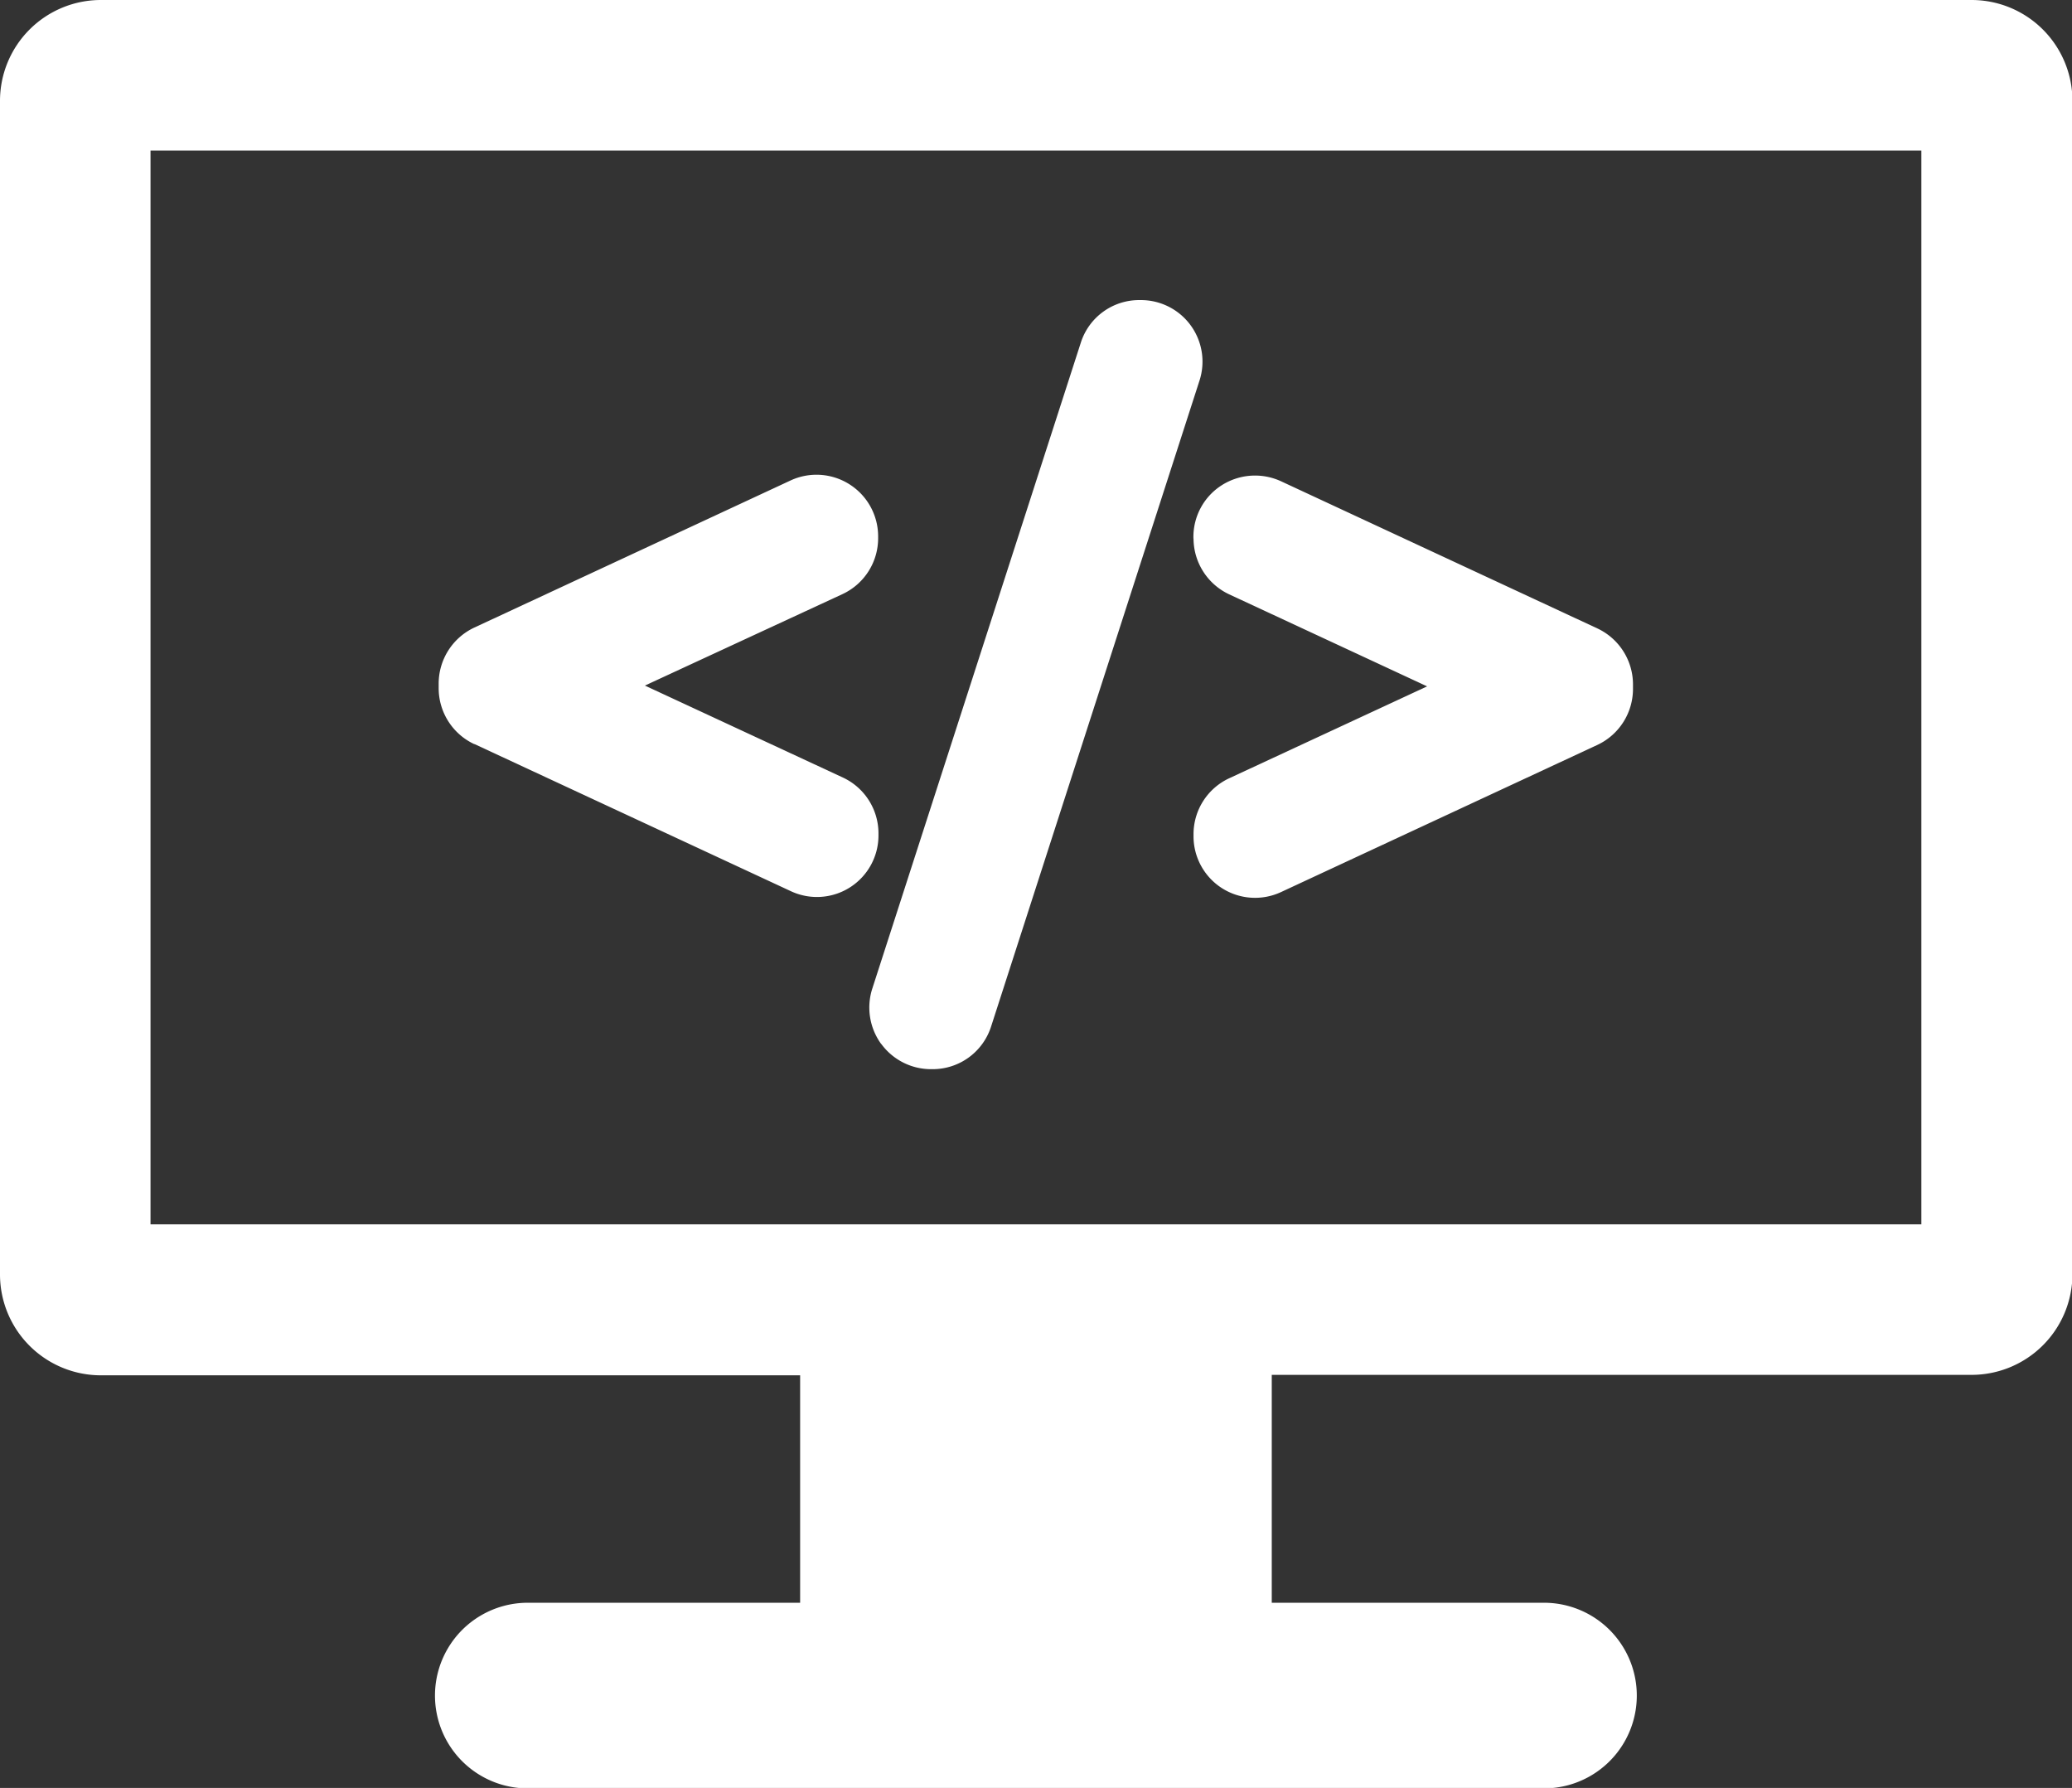 <svg id="link-icon" xmlns="http://www.w3.org/2000/svg" width="18.487" height="15.95" viewBox="0 0 18.487 15.95">
  <rect x="0" y="0" width="18.487" height="15.95" fill="#333333" stroke="none"/>
  <path id="Path_181" data-name="Path 181" d="M17.591,0H.9A.9.9,0,0,0,0,.9V11.369a.9.9,0,0,0,.9.9H7.139v2.029H4.709a.828.828,0,1,0,0,1.656h9.067a.828.828,0,0,0,0-1.656H11.347V12.265h6.244a.9.9,0,0,0,.9-.9V.9a.9.9,0,0,0-.9-.9Zm-.448,10.922H1.343V1.343h15.8Zm0,0" fill="#fff"/>
  <path id="Path_182" data-name="Path 182" d="M70.317,78.178l2.824,1.313a.549.549,0,0,0,.78-.5v-.015a.55.55,0,0,0-.318-.5l-1.766-.82L73.6,76.84a.55.55,0,0,0,.318-.5v-.014a.55.55,0,0,0-.781-.5l-2.823,1.313a.552.552,0,0,0-.317.5v.039a.551.551,0,0,0,.317.5Zm0,0" transform="translate(-66.083 -71.54)" fill="#fff"/>
  <path id="Path_183" data-name="Path 183" d="M138.749,54.476a.55.55,0,0,0,.443.225h.014a.547.547,0,0,0,.523-.381l1.86-5.764a.549.549,0,0,0-.523-.716h-.014a.546.546,0,0,0-.523.381l-1.861,5.764a.552.552,0,0,0,.08.491Zm0,0" transform="translate(-130.886 -45.163)" fill="#fff"/>
  <path id="Path_184" data-name="Path 184" d="M190.311,76.333a.552.552,0,0,0,.318.5l1.766.821-1.766.82a.55.55,0,0,0-.318.5v.015a.549.549,0,0,0,.781.5l2.823-1.313a.552.552,0,0,0,.317-.5v-.039a.552.552,0,0,0-.318-.5l-2.823-1.313a.554.554,0,0,0-.527.035.546.546,0,0,0-.254.463v.015Zm0,0" transform="translate(-179.662 -71.531)" fill="#fff"/>
</svg>

